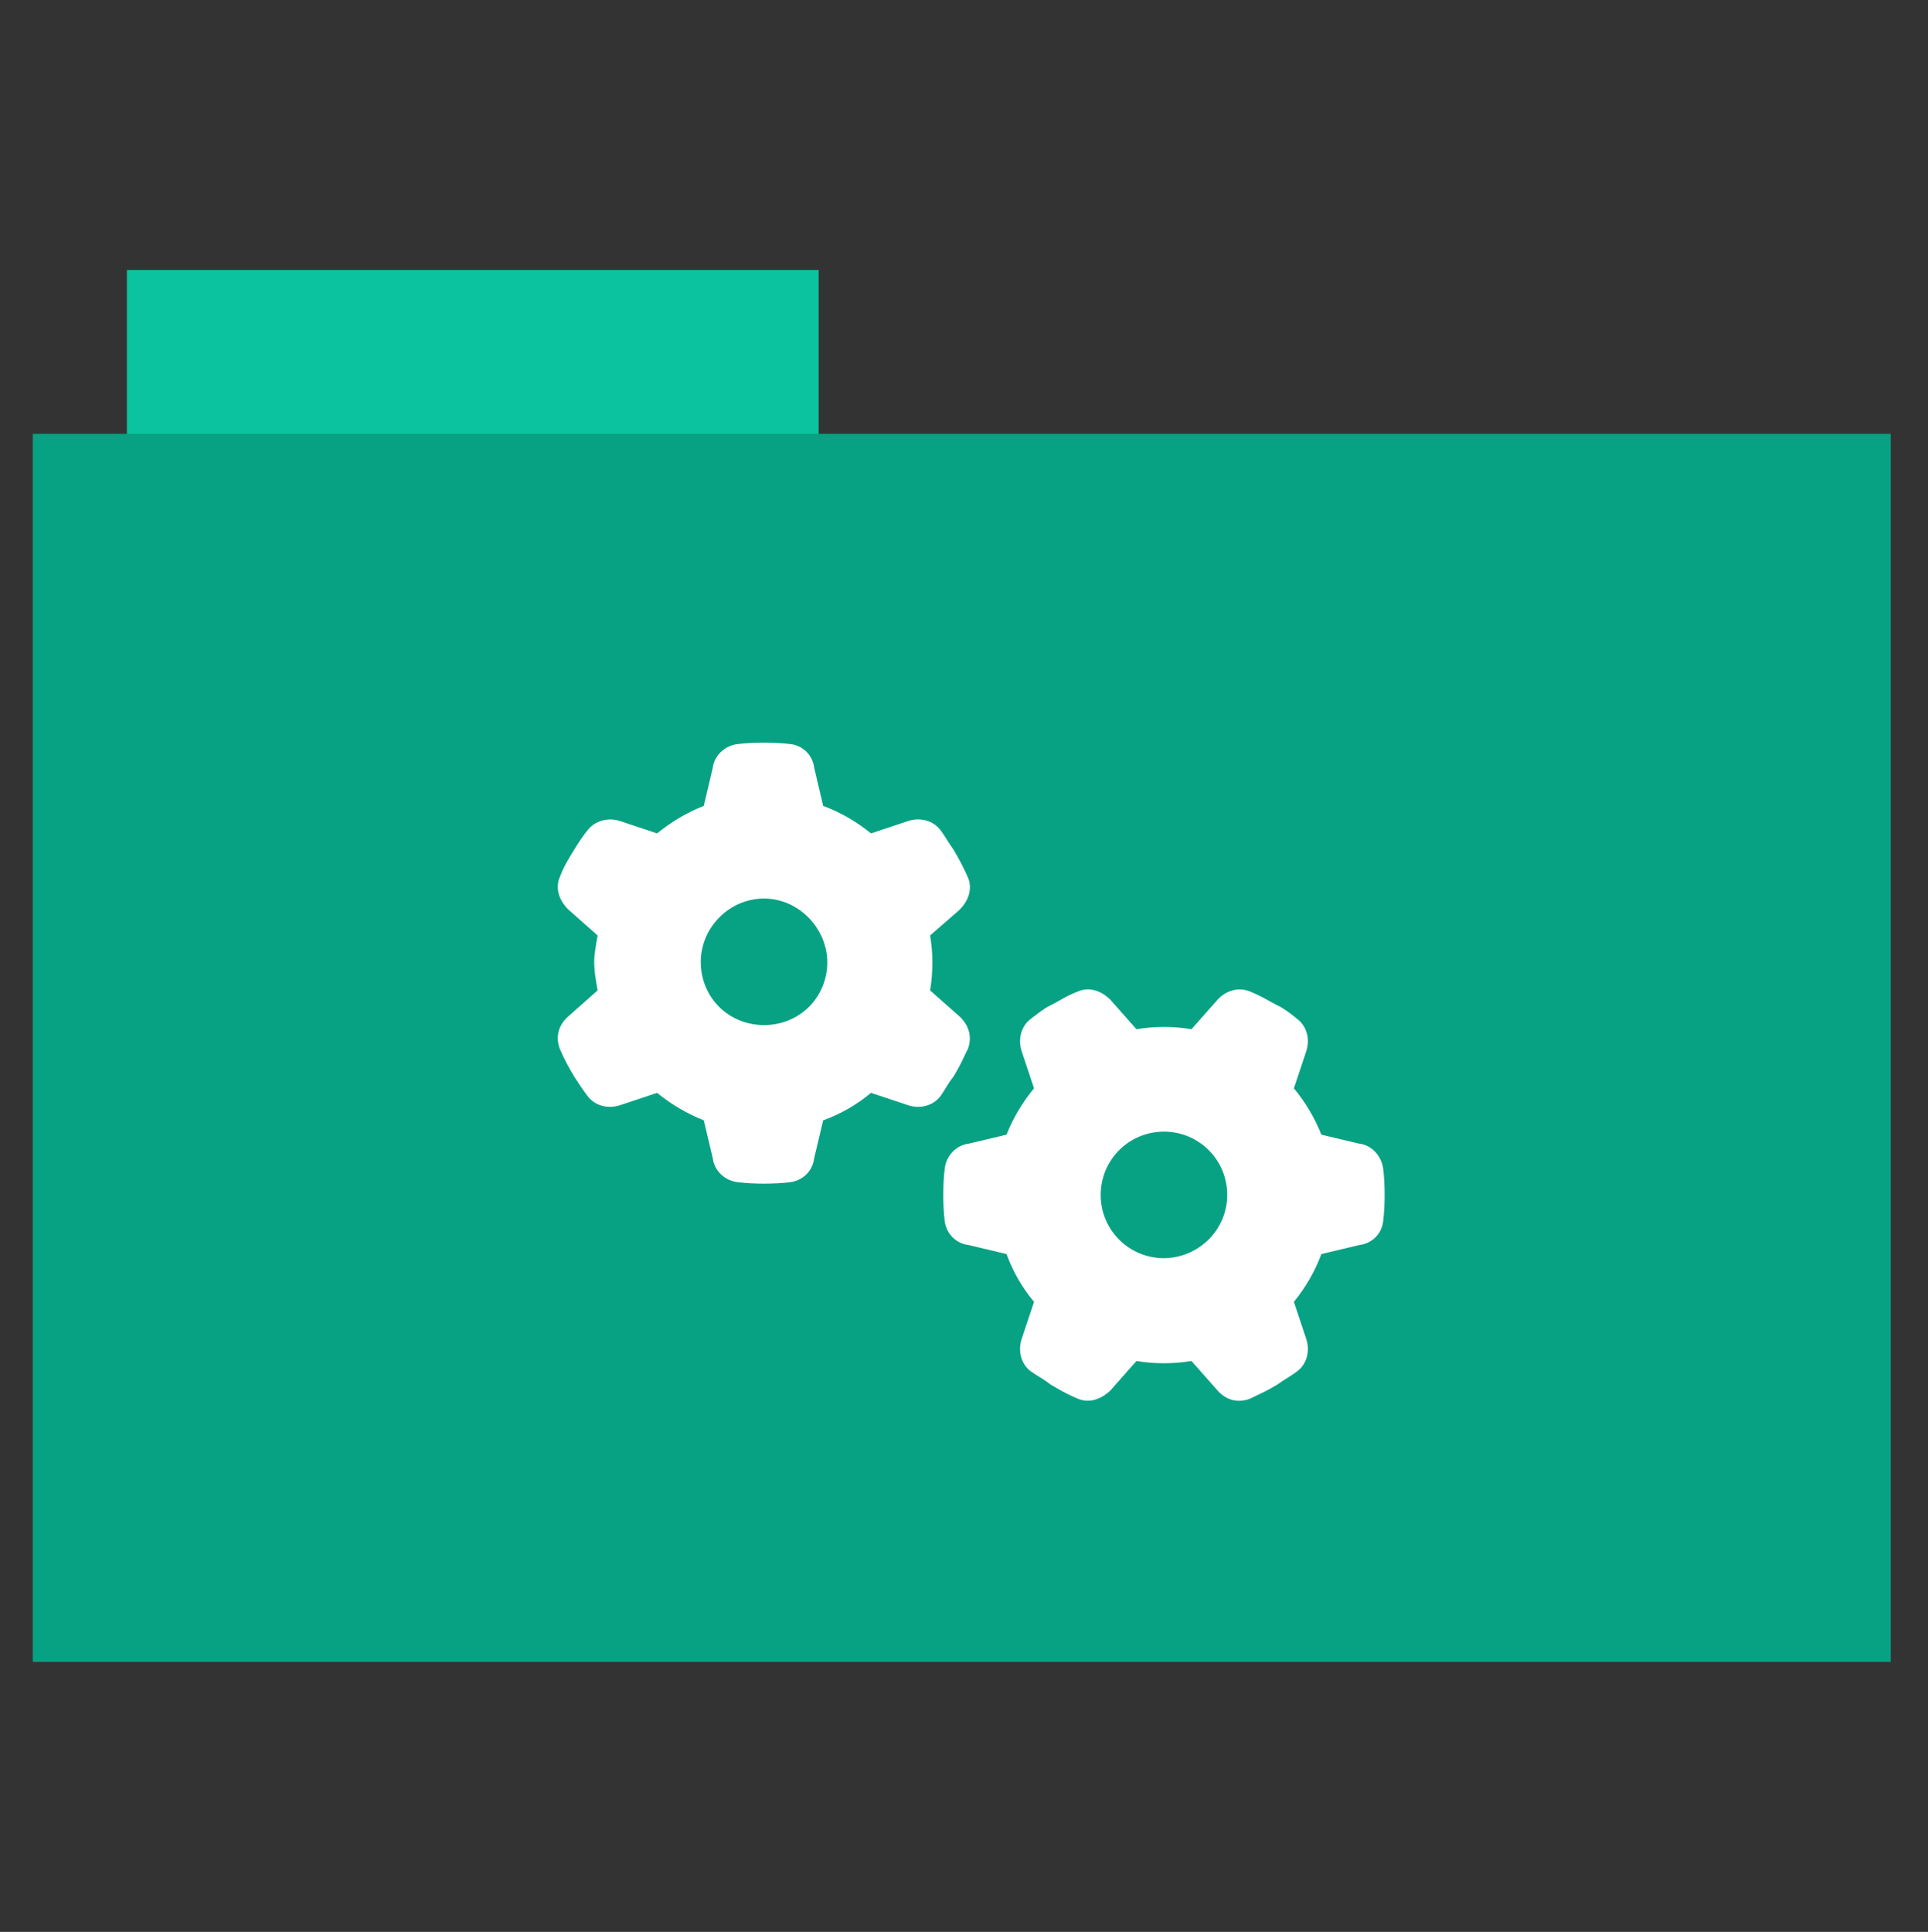 <?xml version="1.0" encoding="utf-8"?>
<!-- Generator: Adobe Illustrator 26.0.1, SVG Export Plug-In . SVG Version: 6.00 Build 0)  -->
<svg version="1.1" id="Calque_1" xmlns="http://www.w3.org/2000/svg" xmlns:xlink="http://www.w3.org/1999/xlink" x="0px" y="0px"
	 viewBox="0 0 512 513" style="enable-background:new 0 0 512 513;" xml:space="preserve">
<rect x="0" y="0" width="512" height="513" fill="#333333" stroke="none"/>
<style type="text/css">
	.st0{fill:#0bc49f;}
	.st1{fill:#07a283;}
	.st2{fill:#FFFFFF;}
</style>
<rect x="33.7" y="71.7" class="st0" width="183.7" height="44.6"/>
<rect x="8.7" y="115.2" class="st1" width="493.4" height="326.1"/>
<path class="st2" d="M247,248.4c0.4,2.4,0.6,4.8,0.6,7c0,2.8-0.2,5.2-0.6,7.6l7.8,6.9c2.4,2.2,3.5,5.4,2.2,8.7
	c-0.8,1.5-1.7,3.7-2.7,5.4l-1.1,1.9c-1.4,1.7-2.2,3.4-3.4,5.1c-2,2.7-5.5,3.5-8.6,2.5l-9.9-3.3c-3.7,3.1-8,5.6-12.7,7.3l-2.4,10.1
	c-0.4,3.3-2.9,5.8-6.2,6.3c-2.3,0.3-4.7,0.4-7.1,0.4c-2.4,0-4.8-0.1-7.1-0.4c-3.3-0.4-6.1-3-6.5-6.3l-2.4-10.1
	c-4.3-1.7-8.6-4.2-12.4-7.3l-9.9,3.3c-3.1,1-6.6,0.2-8.6-2.5c-1.2-1.6-2.4-3.4-3.5-5.1l-1.1-1.9c-1-1.7-1.9-3.6-2.7-5.4
	c-1.3-3.4-0.3-6.5,2.2-8.7l7.8-6.9c-0.4-2.4-0.9-4.8-0.9-7.6c0-2.2,0.5-4.6,0.9-7l-7.8-6.9c-2.5-2.5-3.5-5.7-2.2-8.7
	c0.8-2.2,1.7-3.7,2.7-5.4l1.1-1.8c1.1-1.8,2.2-3.5,3.5-5.1c2-2.6,5.5-3.5,8.6-2.5l9.9,3.3c3.8-3.1,8-5.6,12.4-7.3l2.4-10.2
	c0.4-3.2,3.2-5.8,6.5-6.2c2.3-0.3,4.7-0.4,7.1-0.4c2.4,0,4.8,0.1,7.1,0.4c3.3,0.4,5.8,3,6.2,6.2l2.4,10.2c4.6,1.7,8.9,4.2,12.7,7.3
	l9.9-3.3c3.1-1,6.6-0.2,8.6,2.5c1.2,1.6,2.1,3.3,3.4,5.1l1.1,1.9c1,1.8,1.9,3.6,2.7,5.4c1.3,3,0.3,6.2-2.2,8.7L247,248.4z
	 M202.9,238.6c-9.3,0-16.8,7.8-16.8,16.8c0,9.6,7.5,16.8,16.8,16.8c9.3,0,16.8-7.2,16.8-16.8C219.6,246.5,212.1,238.6,202.9,238.6z
	 M316.4,361.4c-2.4,0.4-4.8,0.6-7.3,0.6s-4.9-0.2-7.3-0.6l-6.9,7.8c-2.5,2.4-5.7,3.5-8.7,2.2c-1.9-0.8-3.7-1.7-5.4-2.7l-1.9-1.1
	c-1.7-1.4-3.4-2.2-5.1-3.4c-2.7-2-3.5-5.5-2.5-8.6l3.3-9.9c-3.1-3.7-5.6-8-7.3-12.7l-10.1-2.4c-3.3-0.4-5.8-2.9-6.3-6.2
	c-0.3-2.3-0.4-4.7-0.4-7.1s0.1-4.8,0.4-7.1c0.4-3.3,3-6.1,6.3-6.5l10.1-2.4c1.7-4.3,4.2-8.6,7.3-12.3l-3.3-9.9
	c-1-3.1-0.2-6.6,2.5-8.6c1.6-1.2,3.4-2.7,5.1-3.5l1.9-1c1.7-1,3.3-1.9,5.4-2.7c3-1.3,6.2-0.3,8.7,2.2l6.9,7.8
	c2.4-0.4,4.8-0.6,7.3-0.6s4.9,0.2,7.3,0.6l6.9-7.8c2.2-2.4,5.4-3.5,8.7-2.2c1.9,0.8,3.7,1.7,5.4,2.7l1.9,1c1.7,0.8,3.5,2.2,5.1,3.5
	c2.7,2,3.5,5.5,2.5,8.6l-3.3,9.9c3.1,3.7,5.6,8,7.3,12.3l10.1,2.4c3.3,0.4,5.8,3.2,6.3,6.5c0.3,2.3,0.4,4.7,0.4,7.1
	s-0.1,4.8-0.4,7.1c-0.4,3.3-3,5.8-6.3,6.2l-10.1,2.4c-1.7,4.6-4.2,8.9-7.3,12.7l3.3,9.9c1,3.1,0.2,6.6-2.5,8.6
	c-1.6,1.2-3.3,2.1-5.1,3.4l-1.9,1.1c-1.7,1-3.9,1.9-5.4,2.7c-3.4,1.3-6.5,0.3-8.7-2.2L316.4,361.4z M325.9,317.3
	c0-9.3-7.5-16.8-16.8-16.8c-9.3,0-16.8,7.5-16.8,16.8s7.5,16.8,16.8,16.8C318.4,334,325.9,326.5,325.9,317.3z"/>
</svg>
